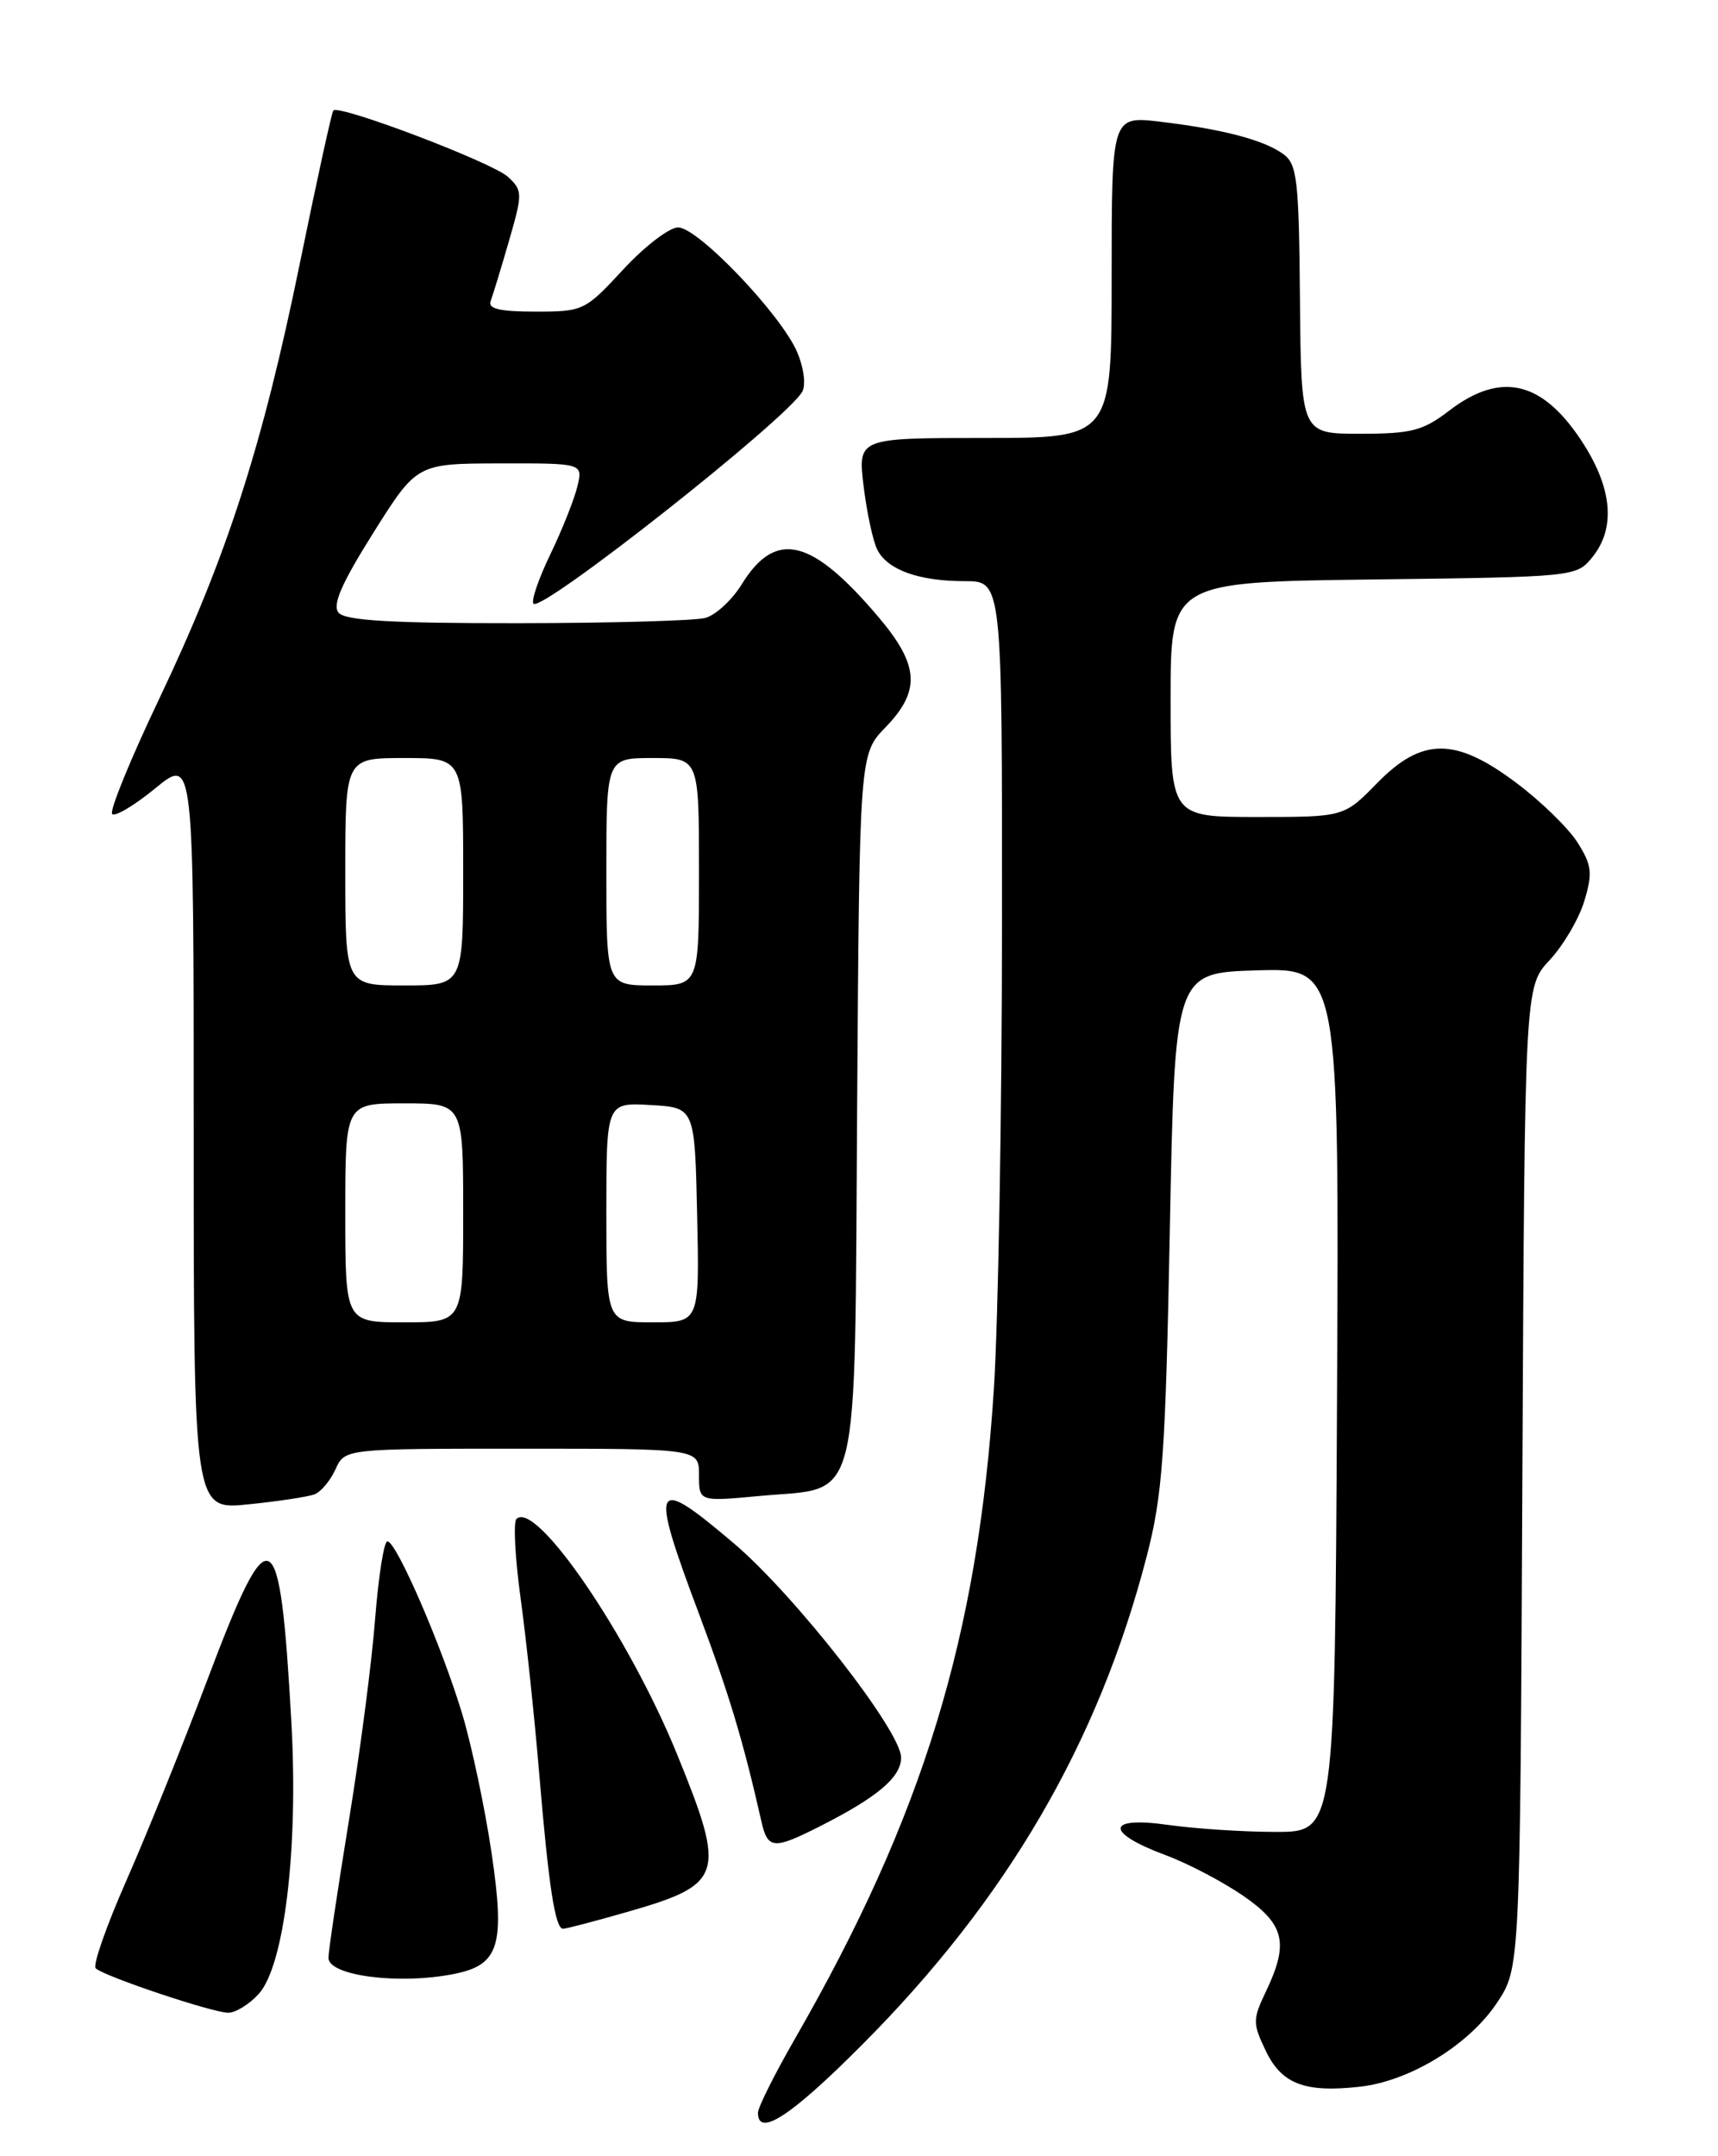 <?xml version="1.0" encoding="UTF-8" standalone="no"?>
<!DOCTYPE svg PUBLIC "-//W3C//DTD SVG 1.1//EN" "http://www.w3.org/Graphics/SVG/1.1/DTD/svg11.dtd" >
<svg xmlns="http://www.w3.org/2000/svg" xmlns:xlink="http://www.w3.org/1999/xlink" version="1.1" viewBox="0 0 204 256">
 <g >
 <path fill="currentColor"
d=" M 102.39 242.75 C 119.60 225.47 130.43 206.89 136.15 184.83 C 138.05 177.51 138.39 172.81 138.91 146.00 C 139.50 115.50 139.50 115.50 149.26 115.21 C 159.02 114.93 159.02 114.93 158.76 166.21 C 158.50 217.50 158.50 217.50 151.50 217.50 C 147.65 217.50 141.86 217.12 138.64 216.66 C 131.30 215.62 131.19 217.58 138.43 220.27 C 141.05 221.24 145.17 223.40 147.60 225.07 C 152.55 228.48 153.08 230.68 150.31 236.47 C 148.74 239.76 148.74 240.23 150.29 243.47 C 152.18 247.44 154.93 248.49 161.50 247.75 C 167.43 247.08 174.46 242.77 177.77 237.77 C 180.50 233.65 180.50 233.65 180.77 175.40 C 181.05 117.16 181.05 117.16 184.01 113.99 C 185.64 112.24 187.49 109.09 188.13 106.97 C 189.13 103.64 189.02 102.72 187.32 100.03 C 186.24 98.32 182.98 95.15 180.08 92.97 C 172.81 87.51 168.86 87.51 163.50 93.00 C 159.59 97.00 159.59 97.00 149.30 97.00 C 139.00 97.00 139.00 97.00 139.00 83.05 C 139.00 69.10 139.00 69.10 163.09 68.80 C 187.03 68.50 187.19 68.49 189.09 66.14 C 191.82 62.76 191.47 58.13 188.07 52.77 C 183.30 45.25 178.31 43.99 172.09 48.75 C 168.96 51.15 167.60 51.50 161.50 51.50 C 154.50 51.50 154.50 51.50 154.36 35.57 C 154.24 21.37 154.03 19.49 152.39 18.30 C 150.11 16.63 145.19 15.33 137.75 14.45 C 132.00 13.77 132.00 13.77 132.00 32.88 C 132.00 52.00 132.00 52.00 116.93 52.00 C 101.86 52.00 101.86 52.00 102.55 57.75 C 102.94 60.91 103.67 64.31 104.19 65.30 C 105.42 67.68 109.13 69.00 114.57 69.00 C 119.00 69.00 119.00 69.00 118.98 109.75 C 118.97 132.16 118.53 157.03 118.01 165.00 C 116.10 194.42 109.58 215.66 94.37 242.10 C 91.97 246.28 90.00 250.21 90.00 250.85 C 90.00 253.81 93.94 251.24 102.39 242.75 Z  M 30.71 236.75 C 33.76 233.42 35.44 219.52 34.60 204.51 C 33.24 180.12 32.12 179.56 24.60 199.50 C 21.70 207.20 17.38 217.89 15.01 223.27 C 12.64 228.64 11.00 233.33 11.36 233.69 C 12.28 234.62 25.16 238.94 27.08 238.97 C 27.94 238.99 29.58 237.99 30.71 236.75 Z  M 53.94 234.36 C 59.28 233.29 59.99 230.98 58.37 220.00 C 57.60 214.78 56.04 207.38 54.91 203.58 C 52.51 195.56 47.07 183.00 46.00 183.00 C 45.59 183.00 44.94 187.16 44.54 192.25 C 44.15 197.34 42.74 208.15 41.41 216.27 C 40.09 224.39 39.00 231.67 39.00 232.45 C 39.00 234.59 47.41 235.67 53.94 234.36 Z  M 74.35 227.04 C 85.92 223.73 86.26 222.69 80.40 208.29 C 74.66 194.20 63.62 178.04 61.32 180.35 C 60.94 180.73 61.16 184.97 61.82 189.77 C 62.48 194.57 63.47 203.90 64.02 210.50 C 65.15 223.98 65.92 229.00 66.86 229.00 C 67.22 229.00 70.59 228.12 74.35 227.04 Z  M 97.29 216.87 C 104.21 213.37 107.00 211.01 107.00 208.67 C 107.00 205.54 94.43 189.44 87.15 183.25 C 77.48 175.03 77.08 175.86 83.03 191.69 C 86.59 201.19 88.24 206.67 90.41 216.25 C 91.16 219.56 91.85 219.62 97.29 216.87 Z  M 37.35 177.42 C 38.11 177.13 39.23 175.79 39.84 174.44 C 40.96 172.00 40.96 172.00 61.98 172.00 C 83.00 172.00 83.00 172.00 83.00 175.14 C 83.00 178.29 83.00 178.29 90.25 177.61 C 102.34 176.49 101.45 180.06 101.78 131.24 C 102.06 89.53 102.06 89.53 105.16 86.34 C 109.35 82.01 109.15 78.97 104.32 73.27 C 96.35 63.87 92.11 62.85 88.07 69.38 C 86.92 71.25 84.97 73.04 83.74 73.37 C 82.51 73.70 72.44 73.98 61.37 73.99 C 46.42 74.00 40.98 73.68 40.20 72.74 C 39.44 71.82 40.55 69.28 44.33 63.26 C 49.50 55.04 49.50 55.04 59.36 55.02 C 69.22 55.00 69.22 55.00 68.56 57.75 C 68.20 59.26 66.76 62.89 65.35 65.81 C 63.94 68.73 63.04 71.38 63.35 71.68 C 64.37 72.70 93.43 49.77 95.26 46.51 C 95.71 45.69 95.45 43.66 94.65 41.79 C 92.73 37.32 82.87 27.00 80.52 27.00 C 79.48 27.00 76.54 29.25 74.00 32.00 C 69.48 36.89 69.26 37.00 63.58 37.00 C 59.36 37.00 57.91 36.66 58.26 35.75 C 58.52 35.06 59.50 31.84 60.44 28.60 C 62.07 22.96 62.06 22.62 60.32 21.00 C 58.52 19.31 40.26 12.37 39.58 13.12 C 39.39 13.33 37.61 21.46 35.62 31.19 C 31.16 53.01 26.92 66.14 18.89 83.00 C 15.48 90.16 12.97 96.30 13.32 96.65 C 13.66 97.00 15.99 95.61 18.47 93.57 C 23.00 89.87 23.00 89.87 23.00 134.57 C 23.00 179.28 23.00 179.28 29.49 178.61 C 33.06 178.25 36.59 177.71 37.35 177.42 Z  M 41.00 144.00 C 41.00 131.00 41.00 131.00 48.00 131.00 C 55.00 131.00 55.00 131.00 55.00 144.00 C 55.00 157.00 55.00 157.00 48.00 157.00 C 41.00 157.00 41.00 157.00 41.00 144.00 Z  M 72.00 143.95 C 72.00 130.90 72.00 130.90 77.25 131.20 C 82.50 131.50 82.50 131.50 82.78 144.25 C 83.06 157.00 83.06 157.00 77.53 157.00 C 72.00 157.00 72.00 157.00 72.00 143.95 Z  M 41.00 103.50 C 41.00 90.00 41.00 90.00 48.00 90.00 C 55.00 90.00 55.00 90.00 55.00 103.50 C 55.00 117.00 55.00 117.00 48.00 117.00 C 41.00 117.00 41.00 117.00 41.00 103.50 Z  M 72.00 103.50 C 72.00 90.00 72.00 90.00 77.50 90.00 C 83.00 90.00 83.00 90.00 83.00 103.50 C 83.00 117.00 83.00 117.00 77.50 117.00 C 72.00 117.00 72.00 117.00 72.00 103.50 Z "/>
</g>
</svg>